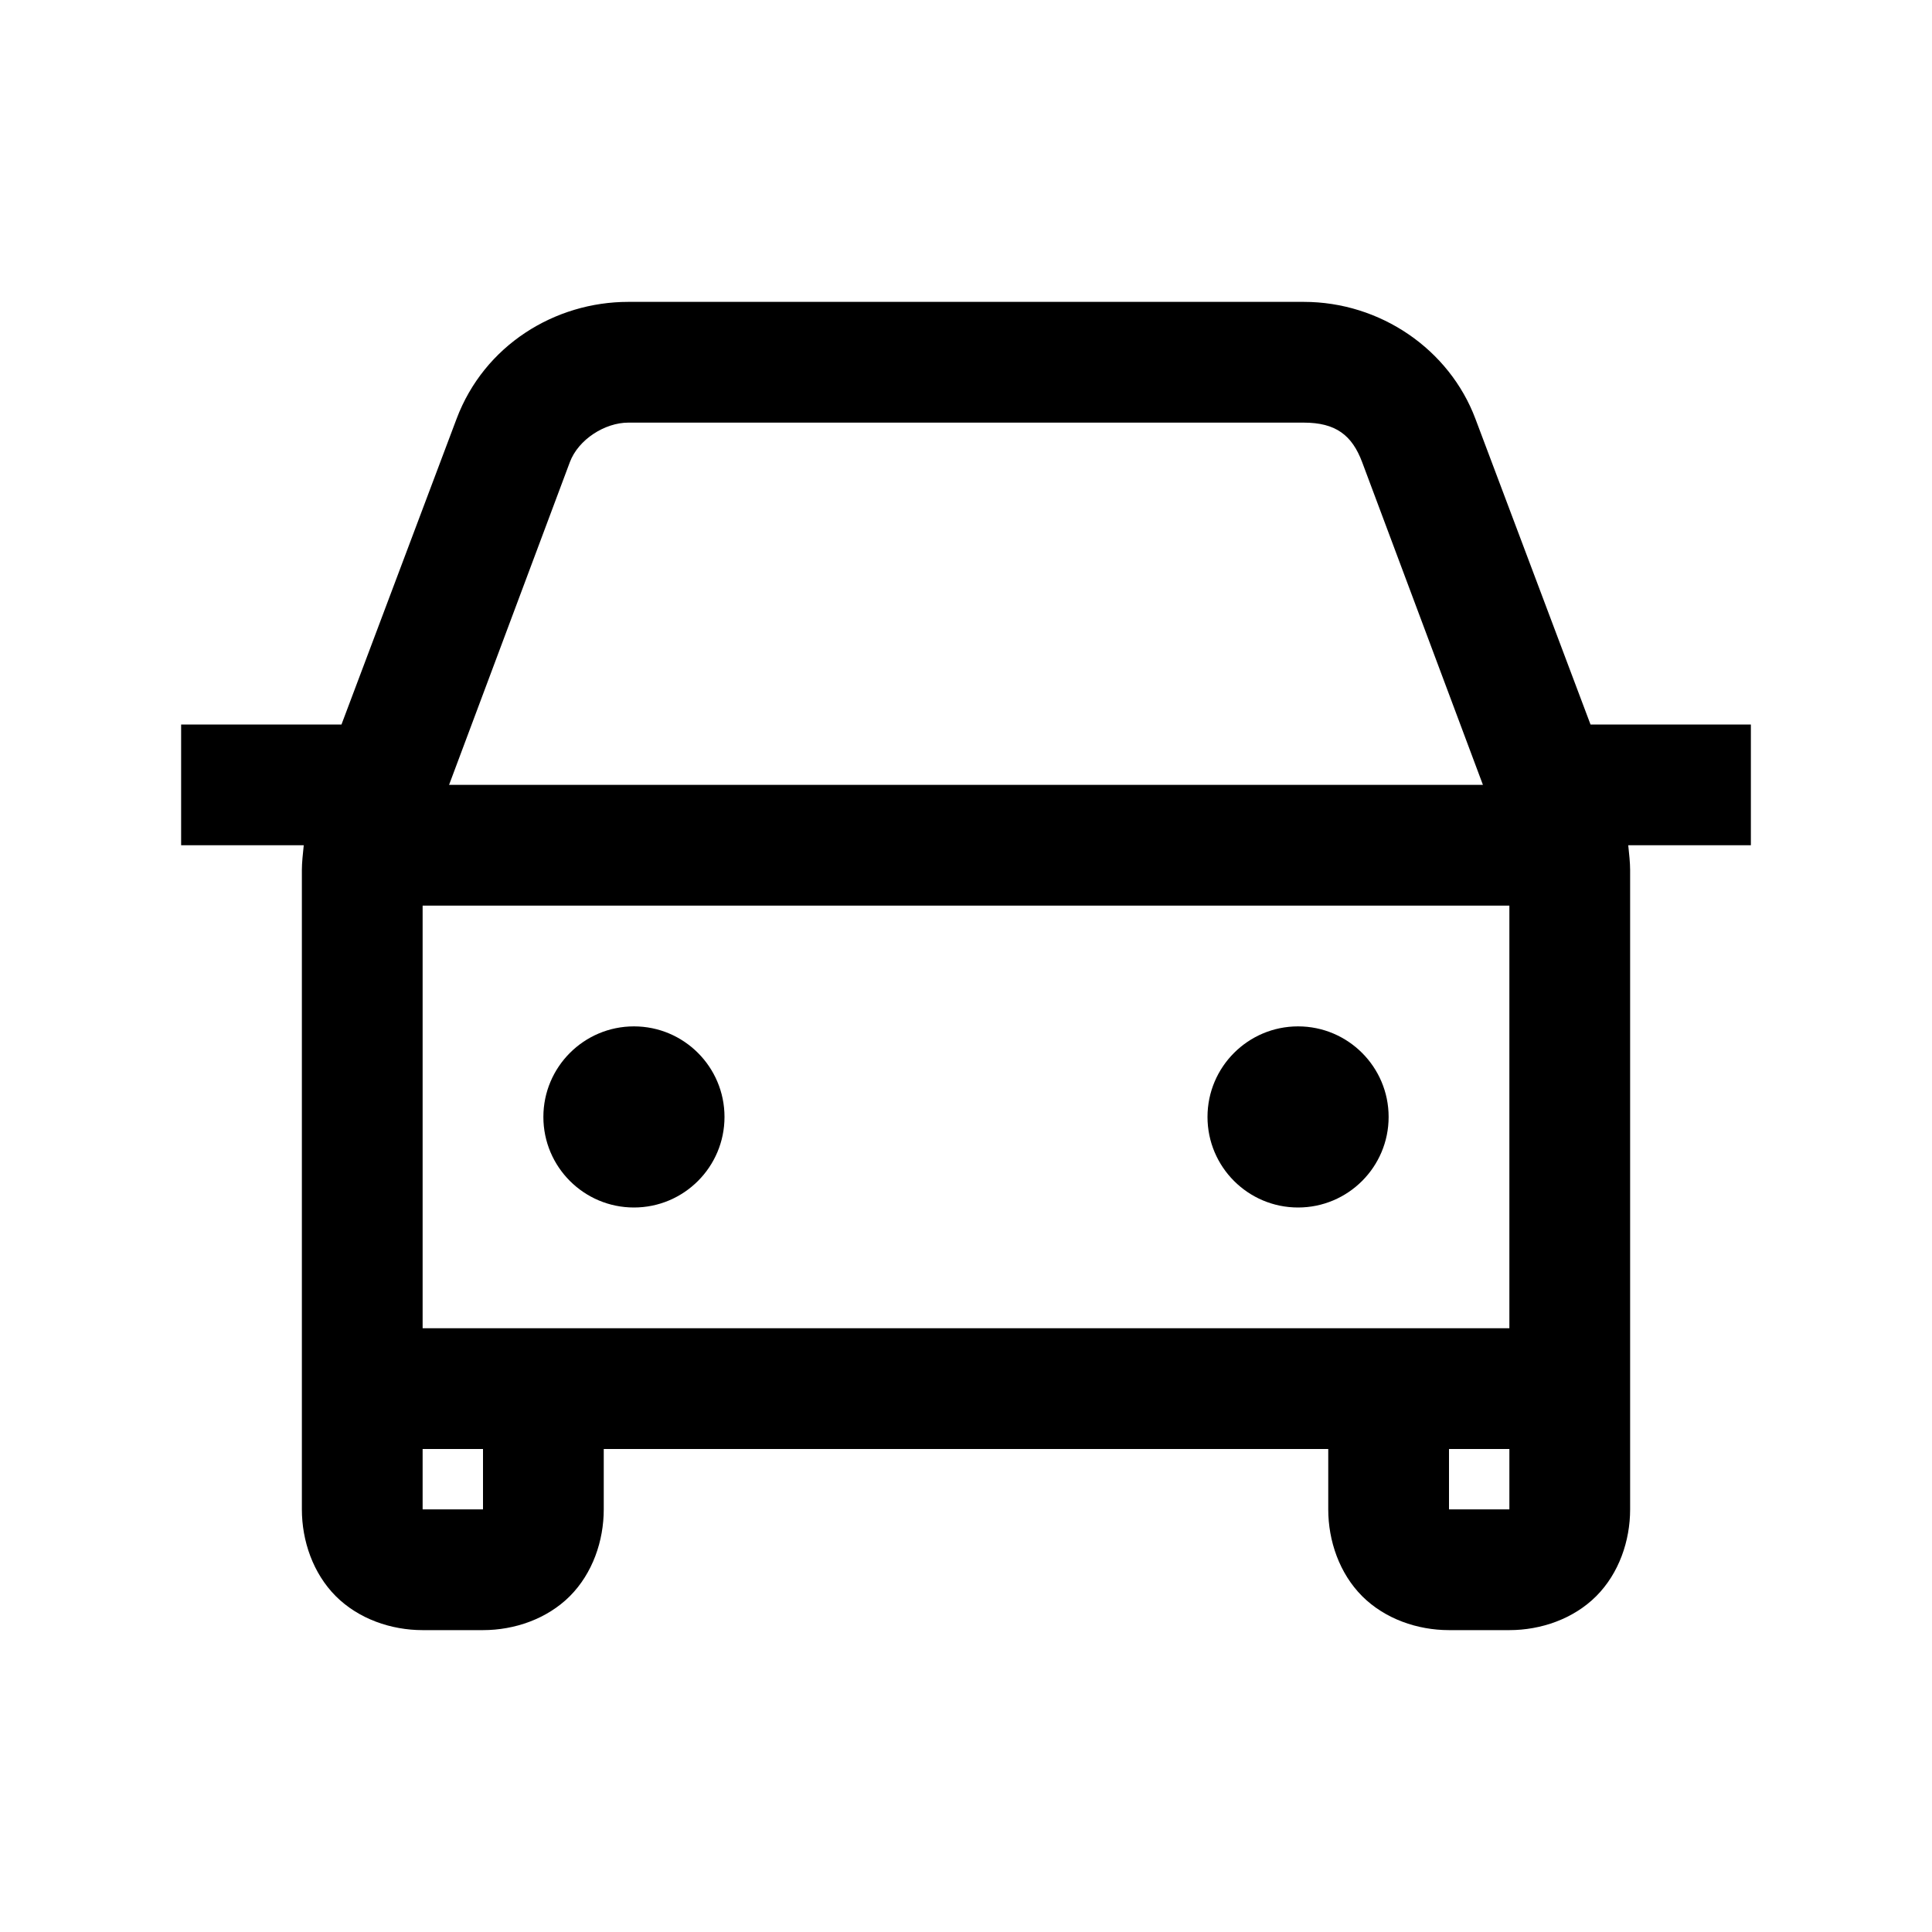<?xml version="1.0" encoding="utf-8"?>
<svg xmlns="http://www.w3.org/2000/svg" viewBox="0 0 32 32" fill="#000000"><path style="text-indent:0;text-align:start;line-height:normal;text-transform:none;block-progression:tb;-inkscape-font-specification:Bitstream Vera Sans" d="M 10.406 5 C 9.19 5 8.02 5.719 7.562 6.938 L 5.656 12 L 3 12 L 3 14 L 5.031 14 C 5.016 14.143 5 14.294 5 14.406 L 5 23 L 5 24 L 5 25 C 5 25.522 5.185 26.06 5.562 26.438 C 5.94 26.815 6.478 27 7 27 L 8 27 C 8.522 27 9.06 26.815 9.438 26.438 C 9.815 26.06 10 25.522 10 25 L 10 24 L 22 24 L 22 25 C 22 25.522 22.185 26.06 22.562 26.438 C 22.94 26.815 23.478 27 24 27 L 25 27 C 25.522 27 26.06 26.815 26.438 26.438 C 26.815 26.06 27 25.522 27 25 L 27 23 L 27 14.406 C 27 14.294 26.984 14.143 26.969 14 L 29 14 L 29 12 L 26.344 12 L 24.438 6.938 C 24.006 5.787 22.864 5 21.594 5 L 10.406 5 z M 10.406 7 L 21.594 7 C 22.123 7 22.394 7.207 22.562 7.656 L 24.562 13 L 7.438 13 L 9.438 7.656 C 9.58 7.275 10.023 7 10.406 7 z M 7 15 L 25 15 L 25 22 L 7 22 L 7 15 z M 10.5 17 C 9.672 17 9 17.672 9 18.5 C 9 19.328 9.672 20 10.5 20 C 11.328 20 12 19.328 12 18.5 C 12 17.672 11.328 17 10.5 17 z M 21.5 17 C 20.672 17 20 17.672 20 18.5 C 20 19.328 20.672 20 21.5 20 C 22.328 20 23 19.328 23 18.5 C 23 17.672 22.328 17 21.5 17 z M 7 24 L 8 24 L 8 25 L 7 25 L 7 24 z M 24 24 L 25 24 L 25 25 L 24 25 L 24 24 z" overflow="visible" font-family="Bitstream Vera Sans" fill="#000000"/></svg>
